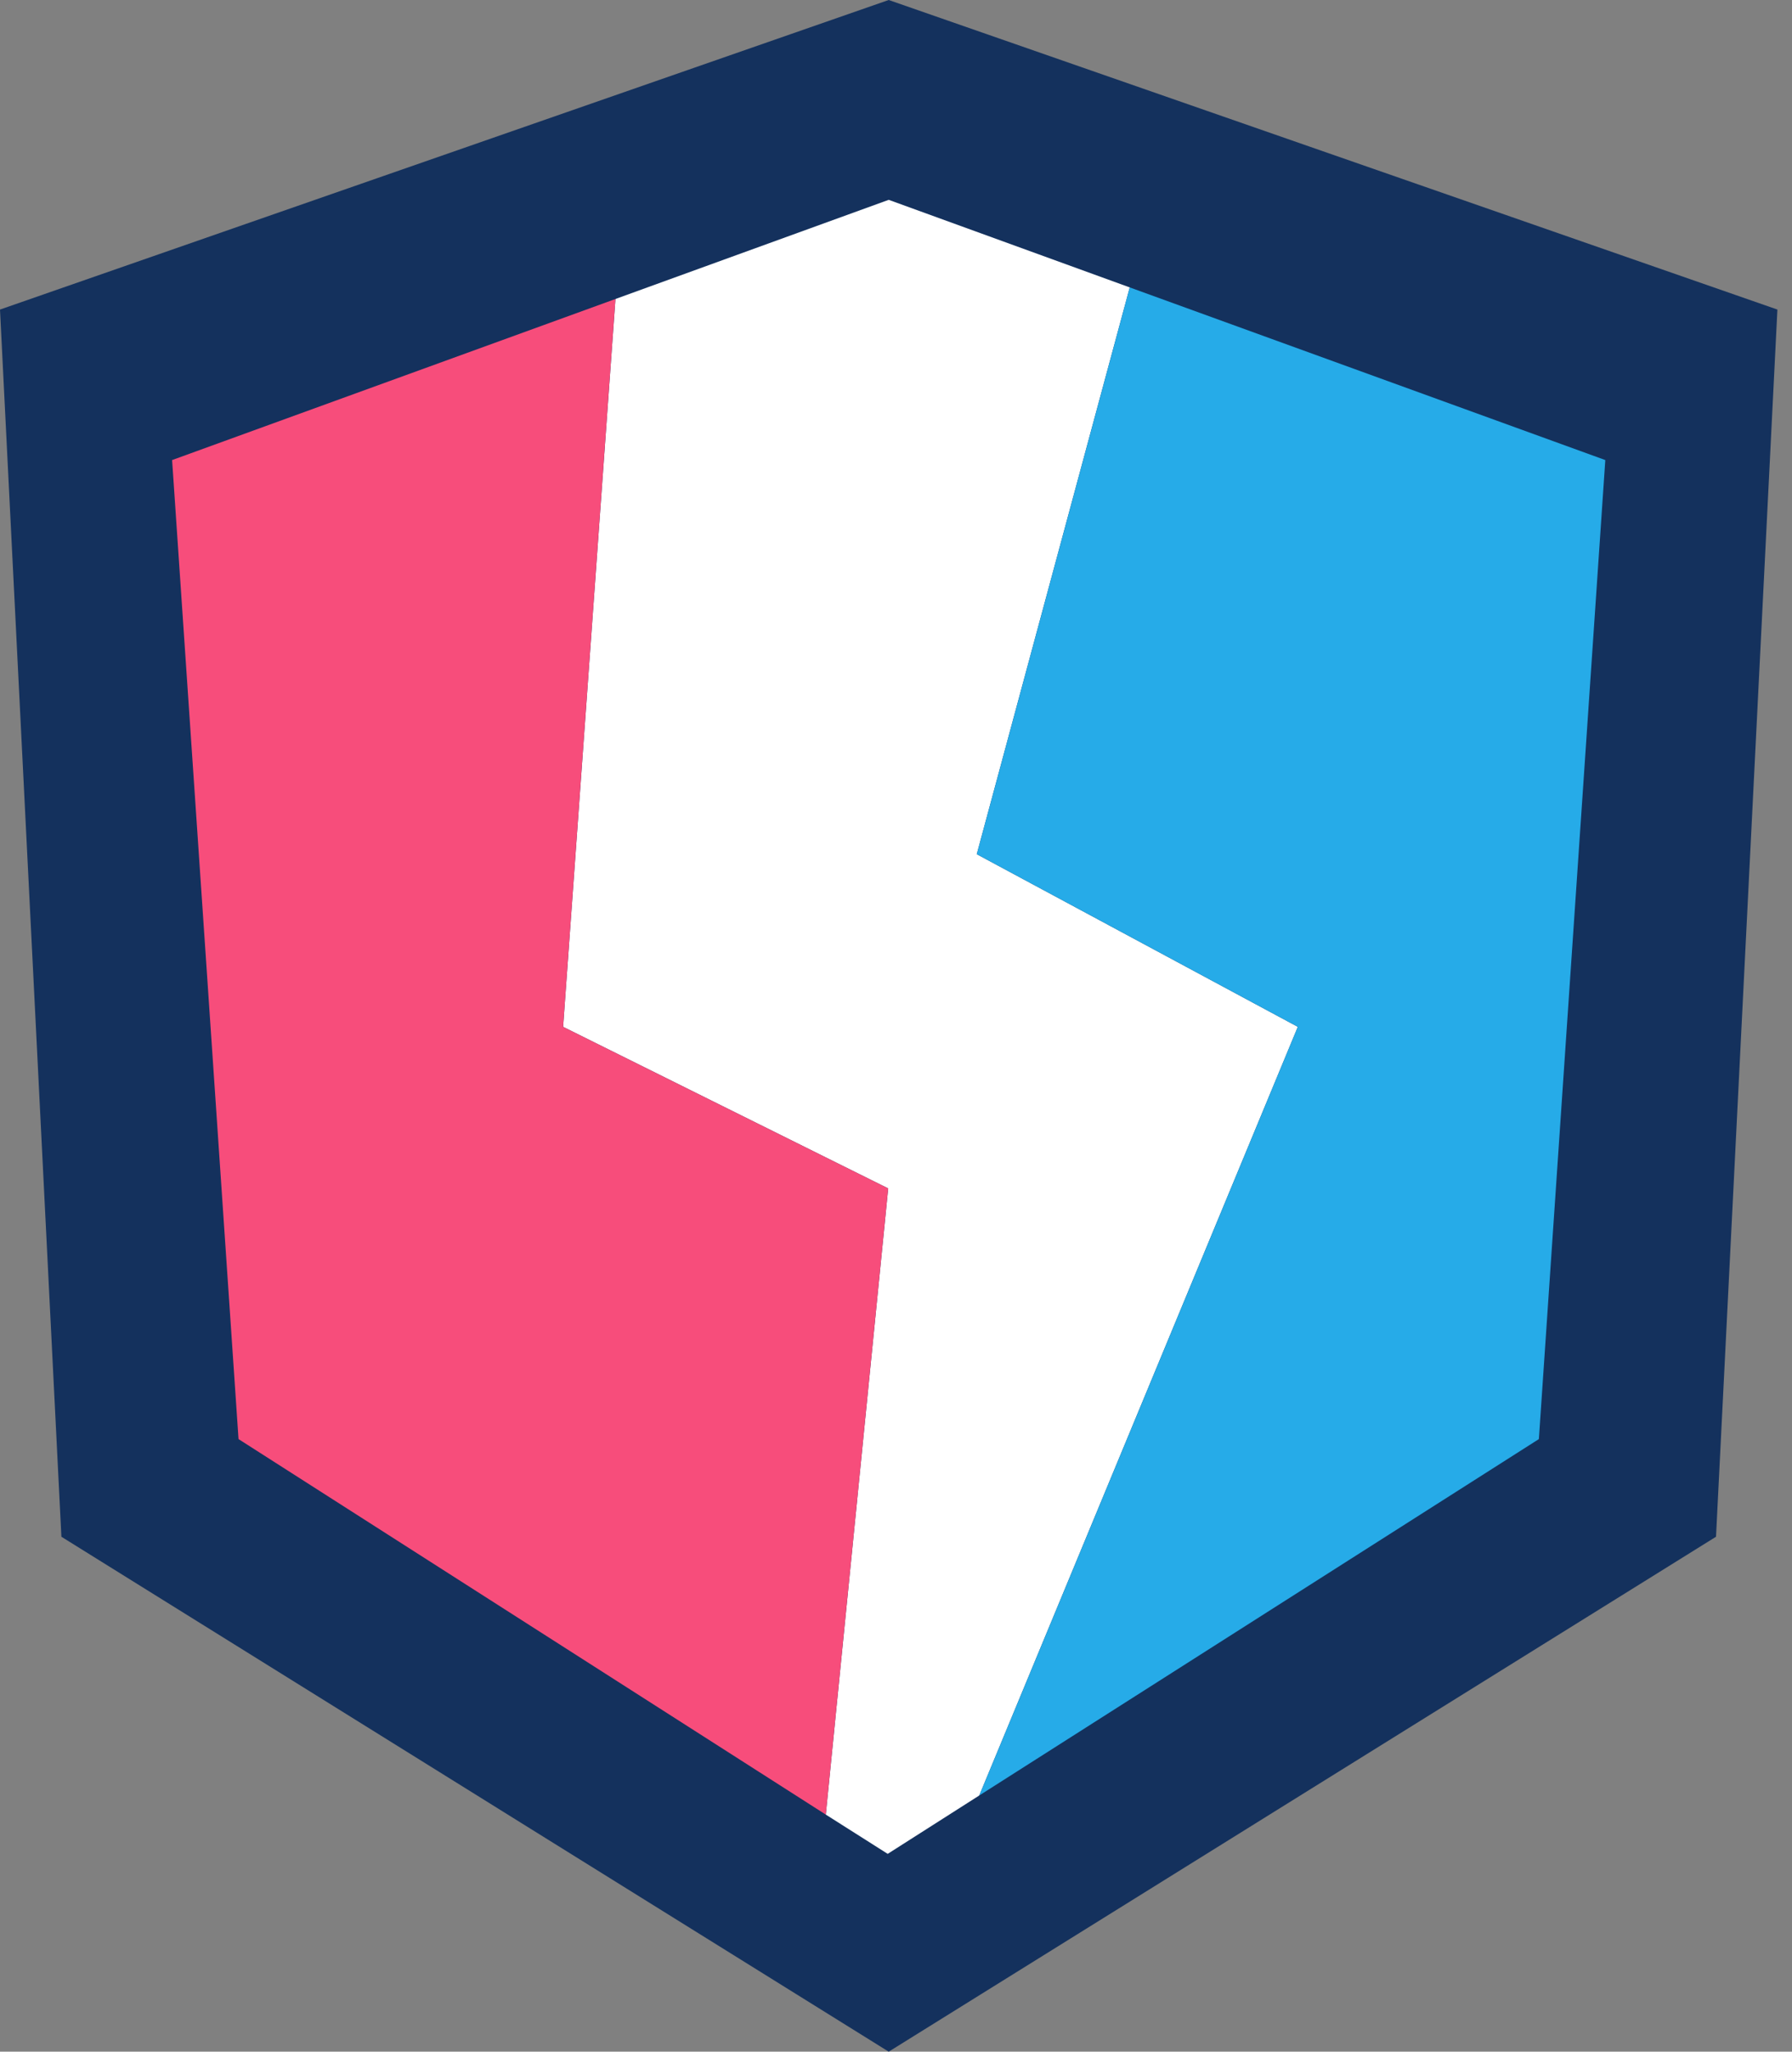 <svg id="Layer_1" data-name="Layer 1" xmlns="http://www.w3.org/2000/svg" viewBox="0 0 35.61 40.76"><rect x="0" y="0" width="35.61" height="40.76" fill="#808080" stroke="none"/><defs><style>.cls-1{fill:#14315d;}.cls-2{fill:#fff;}.cls-3{fill:#f74d7b;}.cls-4{fill:#26abe8;}</style></defs><title>icon</title><polygon class="cls-1" points="17.66 0 0 6.15 1.22 30.53 17.66 40.76 34.1 30.53 35.32 6.15 17.66 0"/><polygon class="cls-2" points="17.66 3.97 12.23 5.94 11.19 20.4 17.65 23.61 16.41 36.05 17.64 36.83 19.46 35.67 25.79 20.4 19.41 16.97 22.45 5.71 17.66 3.97"/><polygon class="cls-3" points="3.42 9.14 12.23 5.94 11.19 20.4 17.65 23.61 16.41 36.05 4.74 28.59 3.42 9.14"/><polygon class="cls-4" points="30.58 28.59 19.46 35.67 25.79 20.4 19.41 16.97 22.45 5.71 31.9 9.14 30.58 28.59"/></svg>